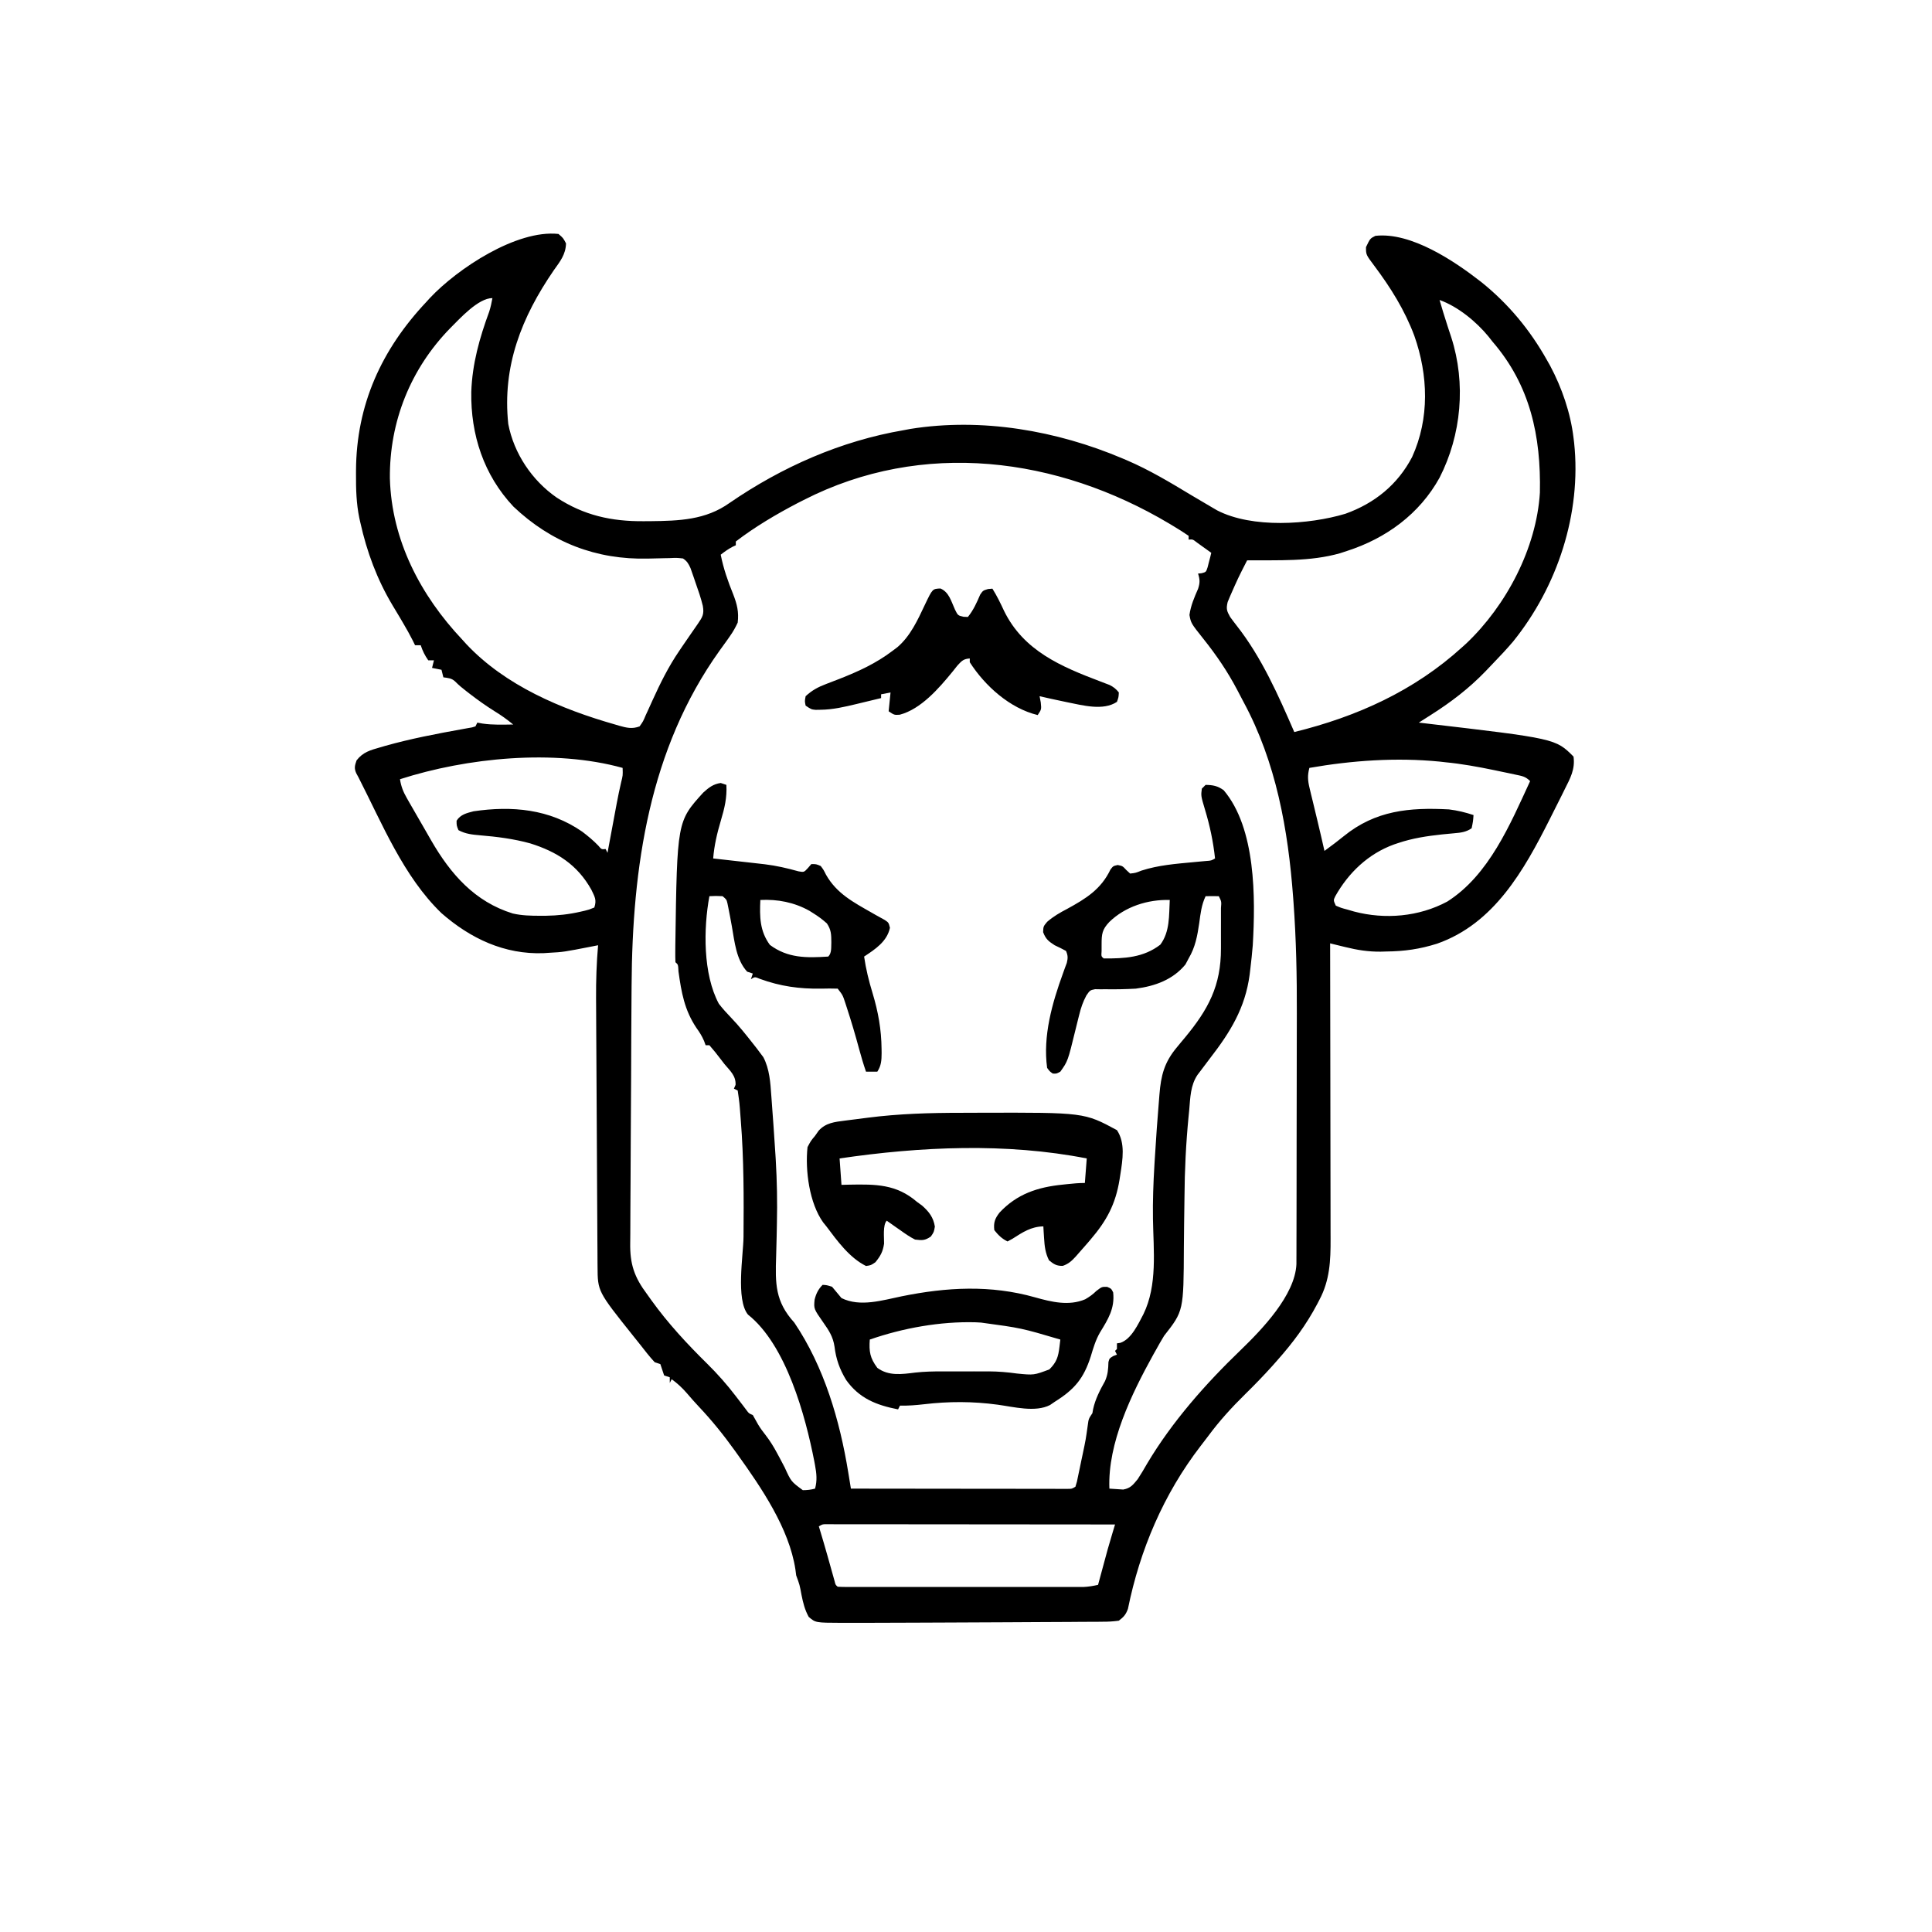 <svg width="300" height="300" viewBox="0 0 300 300" fill="none" xmlns="http://www.w3.org/2000/svg">
<path d="M86.718 36.328C87.45 36.951 87.45 36.951 87.89 37.793C87.847 39.519 86.968 40.6 86.004 41.95C80.984 49.255 77.973 56.871 78.923 65.837C79.805 70.426 82.616 74.609 86.435 77.258C90.643 80.021 94.951 80.974 99.938 80.933C100.284 80.931 100.63 80.929 100.986 80.928C105.433 80.877 109.562 80.755 113.287 78.095C121.443 72.494 130.554 68.47 140.331 66.797C140.68 66.731 141.028 66.666 141.388 66.598C152.469 64.834 164.079 66.852 174.316 71.192C174.529 71.281 174.742 71.371 174.961 71.464C178.481 72.972 181.728 74.924 185.003 76.9C186.025 77.515 187.052 78.12 188.085 78.717C188.538 78.982 188.538 78.982 189.001 79.252C194.433 82.064 203.236 81.479 208.904 79.779C213.456 78.152 217.021 75.26 219.268 70.974C222.005 64.963 221.777 58.261 219.611 52.125C218.117 48.134 215.927 44.642 213.382 41.249C212.109 39.551 212.109 39.551 212.109 38.379C212.751 37.032 212.751 37.032 213.573 36.621C219.121 36.005 225.854 40.545 230.011 43.794C234.238 47.185 237.583 51.229 240.234 55.957C240.389 56.232 240.545 56.507 240.705 56.791C242.529 60.213 243.872 64.111 244.335 67.969C244.367 68.232 244.399 68.496 244.432 68.767C245.587 79.712 241.848 91.08 234.96 99.61C233.975 100.77 232.938 101.878 231.878 102.971C231.462 103.401 231.05 103.835 230.639 104.27C228.103 106.894 225.314 109.026 222.24 110.978C221.96 111.157 221.96 111.157 221.674 111.34C221.22 111.63 220.766 111.919 220.312 112.207C220.603 112.241 220.894 112.275 221.194 112.309C241.544 114.689 241.544 114.689 244.335 117.481C244.611 119.445 243.832 120.844 242.962 122.571C242.747 123.007 242.747 123.007 242.528 123.453C242.061 124.394 241.588 125.332 241.112 126.27C240.871 126.751 240.871 126.751 240.624 127.242C236.641 135.147 231.996 143.43 223.151 146.532C220.464 147.383 218.05 147.721 215.24 147.748C214.954 147.757 214.668 147.765 214.374 147.774C212.467 147.79 210.751 147.519 208.91 147.063C208.681 147.007 208.452 146.952 208.217 146.895C207.658 146.76 207.1 146.622 206.542 146.485C206.543 146.868 206.543 146.868 206.544 147.259C206.557 153.482 206.566 159.705 206.573 165.929C206.576 168.938 206.58 171.948 206.586 174.957C206.592 177.581 206.596 180.205 206.597 182.829C206.598 184.217 206.6 185.606 206.604 186.995C206.608 188.303 206.609 189.612 206.608 190.92C206.609 191.399 206.61 191.878 206.612 192.357C206.627 195.755 206.498 198.783 204.876 201.837C204.771 202.039 204.667 202.24 204.559 202.448C202.842 205.712 200.778 208.483 198.339 211.231C198.089 211.514 197.838 211.797 197.58 212.089C196.225 213.593 194.829 215.037 193.384 216.454C191.269 218.53 189.344 220.643 187.584 223.027C187.202 223.541 186.81 224.047 186.417 224.552C180.691 231.989 177.005 240.652 175.146 249.821C174.817 250.72 174.496 251.076 173.73 251.66C172.858 251.779 172.093 251.826 171.221 251.82C170.967 251.823 170.713 251.826 170.451 251.83C169.605 251.838 168.758 251.839 167.912 251.839C167.314 251.843 166.716 251.848 166.118 251.854C164.518 251.867 162.918 251.873 161.317 251.877C159.671 251.882 158.025 251.894 156.379 251.905C153.167 251.926 149.955 251.938 146.743 251.948C145.192 251.953 143.642 251.959 142.092 251.967C139.784 251.978 137.476 251.986 135.168 251.99C134.836 251.991 134.504 251.992 134.163 251.993C133.249 251.994 132.335 251.994 131.421 251.992C131.037 251.993 131.037 251.993 130.646 251.994C126.641 251.979 126.641 251.979 125.576 251.069C124.964 249.954 124.705 248.89 124.456 247.65C124.171 246.098 124.171 246.098 123.632 244.629C123.592 244.321 123.551 244.013 123.51 243.695C122.536 237.32 118.231 231.02 114.55 225.879C114.403 225.673 114.257 225.468 114.106 225.256C112.382 222.852 110.567 220.596 108.536 218.445C107.895 217.764 107.282 217.07 106.676 216.358C105.951 215.519 105.197 214.816 104.296 214.16C104.199 214.354 104.103 214.547 104.003 214.746C104.003 214.456 104.003 214.166 104.003 213.867C103.713 213.771 103.423 213.674 103.124 213.575C102.929 212.989 102.734 212.403 102.538 211.817C102.248 211.72 101.958 211.623 101.659 211.524C100.848 210.654 100.128 209.71 99.394 208.774C99.031 208.311 98.661 207.853 98.291 207.395C92.809 200.53 92.809 200.53 92.787 196.672C92.784 196.382 92.784 196.382 92.781 196.086C92.775 195.44 92.774 194.794 92.772 194.148C92.769 193.684 92.766 193.22 92.762 192.756C92.753 191.496 92.747 190.237 92.742 188.977C92.736 187.655 92.728 186.334 92.719 185.012C92.706 182.79 92.695 180.567 92.685 178.345C92.674 175.785 92.659 173.224 92.643 170.663C92.627 168.194 92.613 165.724 92.601 163.254C92.595 162.207 92.589 161.159 92.583 160.112C92.575 158.874 92.569 157.636 92.565 156.397C92.563 155.946 92.56 155.495 92.557 155.043C92.539 152.273 92.629 149.539 92.87 146.778C92.566 146.838 92.261 146.898 91.948 146.96C87.475 147.83 87.475 147.83 85.253 147.95C84.833 147.978 84.833 147.978 84.404 148.007C78.332 148.232 73.055 145.735 68.554 141.797C62.656 136.111 59.344 127.897 55.663 120.703C55.491 120.386 55.491 120.386 55.316 120.062C54.967 119.286 55.093 118.86 55.37 118.067C56.359 116.787 57.519 116.477 59.014 116.053C59.264 115.979 59.514 115.906 59.772 115.831C63.713 114.72 67.763 113.939 71.792 113.22C72.191 113.147 72.191 113.147 72.598 113.073C72.83 113.032 73.062 112.992 73.301 112.95C73.475 112.899 73.648 112.847 73.827 112.793C73.924 112.6 74.021 112.407 74.12 112.207C74.386 112.256 74.652 112.304 74.926 112.354C76.504 112.585 78.096 112.524 79.687 112.5C78.746 111.724 77.799 111.045 76.757 110.413C75.434 109.583 74.184 108.692 72.948 107.74C72.706 107.553 72.706 107.553 72.459 107.363C71.837 106.879 71.24 106.399 70.691 105.834C70.142 105.305 69.584 105.276 68.847 105.176C68.75 104.789 68.653 104.403 68.554 104.004C68.07 103.908 67.587 103.811 67.089 103.711C67.186 103.325 67.282 102.938 67.382 102.539C67.092 102.539 66.802 102.539 66.503 102.539C65.963 101.77 65.629 101.089 65.331 100.196C65.041 100.196 64.751 100.196 64.452 100.196C64.264 99.81 64.264 99.81 64.071 99.417C63.622 98.533 63.145 97.681 62.64 96.826C62.46 96.519 62.281 96.212 62.096 95.895C61.716 95.25 61.33 94.607 60.94 93.968C58.556 89.978 56.961 85.69 55.956 81.153C55.904 80.923 55.852 80.694 55.799 80.457C55.329 78.184 55.269 75.962 55.279 73.645C55.279 73.451 55.28 73.258 55.281 73.058C55.334 62.84 59.244 54.269 66.21 46.875C66.389 46.677 66.568 46.48 66.753 46.276C71.044 41.71 80.211 35.631 86.718 36.328ZM69.927 50.94C63.757 57.25 60.459 65.463 60.541 74.283C60.806 83.873 65.288 92.44 71.777 99.317C72.094 99.668 72.094 99.668 72.419 100.026C78.48 106.468 87.156 110.122 95.507 112.5C95.715 112.562 95.923 112.624 96.137 112.688C97.308 113.016 98.165 113.225 99.316 112.793C99.866 112.017 99.866 112.017 100.284 111.019C100.368 110.839 100.452 110.658 100.539 110.472C100.808 109.893 101.069 109.311 101.33 108.728C102.544 106.055 103.807 103.508 105.468 101.075C105.693 100.741 105.693 100.741 105.922 100.401C106.334 99.792 106.751 99.188 107.171 98.584C107.447 98.184 107.724 97.785 108.001 97.385C108.119 97.214 108.238 97.042 108.361 96.866C109.091 95.805 109.363 95.364 109.131 94.071C108.835 92.838 108.417 91.649 107.995 90.454C107.906 90.192 107.817 89.929 107.725 89.658C107.592 89.279 107.592 89.279 107.457 88.893C107.338 88.552 107.338 88.552 107.216 88.203C106.889 87.505 106.698 87.152 106.054 86.719C105.074 86.611 105.074 86.611 103.944 86.664C103.734 86.667 103.525 86.671 103.309 86.674C102.416 86.689 101.524 86.713 100.632 86.737C92.58 86.938 85.594 84.231 79.723 78.662C75.115 73.76 73.073 67.497 73.181 60.855C73.329 56.478 74.462 52.488 75.963 48.397C76.188 47.701 76.333 47.009 76.464 46.289C74.262 46.289 71.412 49.461 69.927 50.94ZM223.534 46.582C223.65 46.973 223.766 47.364 223.882 47.754C224.001 48.154 224.001 48.154 224.123 48.562C224.334 49.253 224.552 49.94 224.777 50.627C224.841 50.823 224.905 51.02 224.97 51.223C225.095 51.607 225.221 51.99 225.35 52.372C227.656 59.525 226.938 67.516 223.536 74.174C220.416 79.826 215.219 83.595 209.179 85.547C208.64 85.724 208.64 85.724 208.089 85.904C203.454 87.231 198.433 86.966 193.652 87.012C192.253 89.749 192.253 89.749 191.015 92.56C190.888 92.865 190.761 93.17 190.63 93.484C190.382 94.534 190.487 94.869 191.015 95.801C191.344 96.25 191.674 96.698 192.019 97.134C195.903 102.07 198.488 107.944 200.976 113.672C210.689 111.286 219.598 107.274 227.05 100.489C227.261 100.298 227.473 100.107 227.691 99.911C233.902 94.013 238.583 85.121 239.114 76.502C239.294 67.724 237.62 59.824 231.737 53.028C231.543 52.779 231.349 52.531 231.148 52.276C229.245 49.947 226.371 47.589 223.534 46.582ZM124.804 77.637C124.49 77.796 124.176 77.955 123.853 78.119C120.54 79.85 117.227 81.803 114.257 84.082C114.257 84.276 114.257 84.469 114.257 84.668C114.088 84.747 113.919 84.825 113.744 84.906C113.076 85.259 112.507 85.667 111.913 86.133C112.342 88.294 113.021 90.243 113.85 92.28C114.451 93.83 114.749 95.016 114.55 96.68C114.188 97.449 113.858 98.047 113.378 98.731C113.253 98.911 113.128 99.092 112.999 99.278C112.581 99.868 112.156 100.453 111.73 101.038C100.803 116.327 98.183 134.665 98.073 153.039C98.07 153.519 98.066 153.998 98.062 154.478C98.028 158.806 98.011 163.133 97.998 167.461C97.989 170.65 97.971 173.838 97.943 177.027C97.924 179.283 97.915 181.539 97.911 183.795C97.909 185.137 97.903 186.479 97.887 187.821C97.872 189.081 97.868 190.342 97.873 191.602C97.873 192.062 97.869 192.521 97.86 192.981C97.802 196.294 98.495 198.324 100.487 200.977C100.704 201.281 100.921 201.585 101.145 201.899C103.728 205.492 106.689 208.681 109.836 211.78C111.439 213.368 112.888 215.001 114.257 216.797C114.641 217.298 115.026 217.798 115.411 218.299C115.57 218.511 115.73 218.723 115.895 218.942C116.282 219.47 116.282 219.47 116.894 219.727C117.171 220.212 117.447 220.698 117.715 221.188C118.074 221.792 118.474 222.325 118.908 222.876C119.587 223.761 120.14 224.657 120.666 225.641C120.811 225.91 120.957 226.179 121.106 226.456C121.356 226.922 121.604 227.389 121.844 227.86C122.841 230.051 122.841 230.051 124.661 231.393C125.337 231.391 125.911 231.329 126.562 231.153C126.909 229.89 126.796 228.812 126.562 227.545C126.522 227.332 126.483 227.119 126.443 226.899C125.064 219.863 122.093 208.846 116.142 204.129C114.234 201.788 115.43 194.883 115.453 192.049C115.5 186 115.511 179.967 115.026 173.932C115.008 173.692 114.989 173.452 114.97 173.204C114.827 171.262 114.827 171.262 114.55 169.336C114.357 169.24 114.163 169.143 113.964 169.043C114.049 168.85 114.133 168.657 114.22 168.457C114.28 167.037 113.378 166.288 112.499 165.235C112.193 164.838 112.193 164.838 111.88 164.432C111.046 163.345 111.046 163.345 110.155 162.305C109.962 162.305 109.769 162.305 109.57 162.305C109.451 161.98 109.451 161.98 109.329 161.649C109 160.878 108.631 160.29 108.141 159.613C106.284 156.844 105.805 154.101 105.355 150.851C105.301 149.776 105.301 149.776 104.882 149.414C104.857 148.859 104.853 148.303 104.858 147.747C104.861 147.401 104.864 147.054 104.866 146.697C105.14 127.544 105.14 127.544 109.199 123.073C110.058 122.297 110.743 121.751 111.913 121.582C112.203 121.679 112.493 121.776 112.792 121.875C112.903 123.874 112.502 125.515 111.932 127.423C111.348 129.395 110.908 131.248 110.741 133.301C111.022 133.332 111.302 133.363 111.591 133.395C112.651 133.512 113.712 133.632 114.772 133.753C115.227 133.805 115.682 133.856 116.137 133.906C116.799 133.979 117.461 134.054 118.123 134.131C118.34 134.156 118.558 134.181 118.782 134.206C120.559 134.424 122.251 134.814 123.976 135.297C124.843 135.452 124.843 135.452 125.455 134.787C125.627 134.587 125.799 134.386 125.976 134.18C126.73 134.169 126.73 134.169 127.441 134.473C127.886 135.07 127.886 135.07 128.265 135.828C129.919 138.749 132.533 140.108 135.373 141.729C135.571 141.842 135.769 141.955 135.973 142.072C136.445 142.339 136.919 142.6 137.395 142.859C137.987 143.262 137.987 143.262 138.189 144.068C137.738 146.2 135.91 147.393 134.179 148.535C134.462 150.489 134.921 152.347 135.497 154.23C136.369 157.127 136.859 159.86 136.889 162.891C136.893 163.212 136.893 163.212 136.897 163.54C136.89 164.638 136.841 165.475 136.23 166.407C135.65 166.407 135.07 166.407 134.472 166.407C134.069 165.243 133.722 164.075 133.403 162.886C132.82 160.721 132.188 158.576 131.487 156.446C131.377 156.107 131.377 156.107 131.266 155.761C130.862 154.528 130.862 154.528 130.077 153.516C129.209 153.488 128.363 153.491 127.496 153.516C124.127 153.566 121.165 153.155 117.992 151.996C117.207 151.665 117.207 151.665 116.601 152.051C116.697 151.761 116.794 151.471 116.894 151.172C116.604 151.075 116.314 150.979 116.015 150.879C114.302 149.005 114.069 146.225 113.64 143.83C113.466 142.857 113.287 141.886 113.089 140.918C113.046 140.707 113.003 140.495 112.959 140.277C112.816 139.68 112.816 139.68 112.206 139.16C111.156 139.112 111.156 139.112 110.155 139.16C109.225 144.177 109.147 151.249 111.62 155.86C112.222 156.637 112.862 157.34 113.544 158.048C114.747 159.299 115.822 160.649 116.894 162.012C117.092 162.264 117.29 162.515 117.495 162.774C117.677 163.018 117.859 163.262 118.047 163.513C118.207 163.726 118.367 163.938 118.531 164.157C119.494 165.985 119.629 168.129 119.77 170.162C119.788 170.403 119.806 170.643 119.824 170.891C119.862 171.399 119.898 171.906 119.934 172.414C119.987 173.166 120.043 173.917 120.1 174.668C120.214 176.21 120.315 177.753 120.409 179.297C120.434 179.692 120.434 179.692 120.458 180.095C120.652 183.389 120.715 186.658 120.638 189.956C120.625 190.625 120.612 191.293 120.599 191.961C120.579 192.978 120.555 193.995 120.52 195.012C120.373 199.345 120.358 202.094 123.339 205.371C127.979 212.254 130.405 220.559 131.722 228.67C131.761 228.911 131.801 229.151 131.842 229.399C131.938 229.983 132.033 230.568 132.128 231.153C136.587 231.159 141.046 231.165 145.505 231.168C147.576 231.169 149.646 231.171 151.716 231.175C153.713 231.178 155.709 231.18 157.706 231.18C158.469 231.181 159.232 231.182 159.995 231.184C161.061 231.186 162.127 231.186 163.192 231.186C163.511 231.187 163.829 231.188 164.157 231.189C164.446 231.189 164.736 231.188 165.034 231.188C165.286 231.188 165.538 231.188 165.798 231.189C166.424 231.192 166.424 231.192 166.991 230.86C167.236 230.076 167.236 230.076 167.423 229.119C167.499 228.76 167.575 228.402 167.653 228.032C167.731 227.654 167.809 227.276 167.889 226.886C167.967 226.516 168.046 226.146 168.127 225.764C168.597 223.532 168.597 223.532 168.913 221.275C169.042 220.313 169.042 220.313 169.628 219.434C169.664 219.228 169.701 219.023 169.738 218.811C170.075 217.26 170.812 215.832 171.587 214.453C172.03 213.442 172.089 212.605 172.117 211.51C172.265 210.938 172.265 210.938 172.861 210.567C173.051 210.496 173.241 210.425 173.437 210.352C173.34 210.159 173.243 209.965 173.144 209.766C173.24 209.669 173.337 209.573 173.437 209.473C173.437 209.183 173.437 208.893 173.437 208.594C173.609 208.569 173.782 208.544 173.96 208.518C175.7 207.936 176.743 205.578 177.556 204.053C179.745 199.562 179.111 194.166 179.031 189.306C178.987 186.492 179.089 183.699 179.259 180.89C179.272 180.674 179.285 180.457 179.298 180.234C179.385 178.749 179.484 177.265 179.589 175.782C179.604 175.563 179.62 175.345 179.635 175.12C179.728 173.805 179.829 172.492 179.94 171.179C179.974 170.776 180.006 170.372 180.037 169.968C180.27 166.978 180.804 164.944 182.738 162.635C183.044 162.264 183.044 162.264 183.355 161.885C183.666 161.513 183.666 161.513 183.984 161.133C187.613 156.757 189.605 153.073 189.589 147.274C189.589 147.05 189.589 146.826 189.59 146.596C189.59 146.126 189.589 145.657 189.588 145.188C189.587 144.466 189.588 143.745 189.59 143.024C189.59 142.567 189.589 142.11 189.589 141.653C189.59 141.328 189.59 141.328 189.591 140.997C189.676 139.994 189.676 139.994 189.257 139.16C188.574 139.148 187.89 139.148 187.206 139.16C186.562 140.515 186.414 141.866 186.217 143.335C185.927 145.32 185.607 147.081 184.57 148.828C184.406 149.137 184.243 149.445 184.075 149.762C182.131 152.126 179.35 153.129 176.366 153.516C174.817 153.602 173.267 153.636 171.715 153.61C171.424 153.612 171.133 153.613 170.833 153.614C170.573 153.61 170.312 153.606 170.044 153.601C169.255 153.762 169.255 153.762 168.692 154.574C168.153 155.585 167.849 156.477 167.577 157.589C167.53 157.777 167.482 157.964 167.433 158.158C167.283 158.752 167.137 159.347 166.991 159.943C165.809 164.781 165.809 164.781 164.648 166.407C164.043 166.736 164.043 166.736 163.476 166.7C163.008 166.377 163.008 166.377 162.597 165.821C161.918 160.872 163.385 155.738 165.056 151.149C165.159 150.864 165.261 150.579 165.366 150.285C165.46 150.032 165.555 149.779 165.652 149.519C165.837 148.757 165.836 148.373 165.527 147.657C164.951 147.343 164.364 147.052 163.769 146.778C162.806 146.157 162.386 145.821 161.974 144.745C162.011 143.848 162.011 143.848 162.605 143.138C163.589 142.285 164.581 141.72 165.728 141.12C168.615 139.541 170.966 138.091 172.426 135.031C172.851 134.473 172.851 134.473 173.559 134.317C174.316 134.473 174.316 134.473 174.883 135.088C175.083 135.271 175.282 135.455 175.487 135.645C176.32 135.554 176.32 135.554 177.245 135.187C179.885 134.334 182.589 134.132 185.339 133.873C185.858 133.824 185.858 133.824 186.388 133.774C186.701 133.746 187.013 133.718 187.335 133.689C188.081 133.637 188.081 133.637 188.671 133.301C188.389 130.681 187.874 128.24 187.112 125.722C186.474 123.58 186.474 123.58 186.62 122.461C186.814 122.268 187.007 122.075 187.206 121.875C188.361 121.897 189.059 122.028 190.008 122.699C195.023 128.602 194.955 139.447 194.53 146.778C194.428 148.02 194.295 149.257 194.146 150.495C194.112 150.782 194.077 151.069 194.042 151.364C193.35 156.534 191.033 160.277 187.889 164.336C187.36 165.021 186.841 165.711 186.327 166.407C186.203 166.57 186.079 166.733 185.95 166.901C184.846 168.538 184.829 170.458 184.661 172.376C184.627 172.716 184.593 173.056 184.558 173.407C184.153 177.577 183.951 181.742 183.925 185.931C183.914 187.307 183.889 188.682 183.867 190.058C183.849 191.253 183.835 192.447 183.831 193.642C183.79 203.565 183.79 203.565 180.761 207.422C180.298 208.173 179.869 208.939 179.443 209.711C179.26 210.035 179.26 210.035 179.073 210.365C175.733 216.415 171.984 224.057 172.265 231.153C172.722 231.193 173.18 231.221 173.638 231.244C174.021 231.27 174.021 231.27 174.411 231.296C175.555 231.087 175.923 230.578 176.659 229.688C177.182 228.901 177.653 228.089 178.124 227.271C181.993 220.764 187.207 214.872 192.653 209.634C195.928 206.467 201.091 201.135 201.307 196.308C201.308 195.953 201.309 195.598 201.31 195.232C201.311 195.035 201.312 194.837 201.313 194.633C201.315 193.968 201.316 193.303 201.316 192.638C201.317 192.161 201.319 191.685 201.32 191.208C201.324 189.908 201.326 188.609 201.327 187.309C201.328 186.491 201.329 185.674 201.331 184.856C201.335 182.283 201.338 179.711 201.339 177.138C201.34 174.198 201.345 171.258 201.354 168.319C201.36 166.031 201.363 163.744 201.363 161.456C201.364 160.099 201.365 158.741 201.371 157.384C201.392 151.615 201.275 145.886 200.856 140.131C200.838 139.875 200.819 139.62 200.8 139.356C200.018 128.83 198.159 118.363 193.087 108.983C192.754 108.363 192.431 107.739 192.108 107.114C190.61 104.268 188.883 101.733 186.879 99.221C184.933 96.771 184.933 96.771 184.698 95.49C184.907 94.022 185.442 92.785 186.036 91.432C186.344 90.475 186.328 90.009 186.034 89.063C186.217 89.045 186.4 89.027 186.588 89.009C187.275 88.826 187.275 88.826 187.513 88.1C187.581 87.832 187.649 87.563 187.719 87.287C187.79 87.017 187.861 86.748 187.934 86.471C187.984 86.263 188.034 86.055 188.085 85.84C187.61 85.497 187.134 85.155 186.657 84.815C186.392 84.624 186.127 84.434 185.854 84.238C185.212 83.737 185.212 83.737 184.57 83.789C184.57 83.596 184.57 83.403 184.57 83.203C183.816 82.685 183.065 82.207 182.281 81.739C182.044 81.596 181.807 81.453 181.563 81.306C164.199 70.966 143.265 68.205 124.804 77.637ZM186.327 89.356C186.62 89.942 186.62 89.942 186.62 89.942L186.327 89.356ZM62.109 120.996C62.281 122.118 62.608 122.941 63.171 123.924C63.407 124.339 63.407 124.339 63.648 124.763C63.816 125.055 63.985 125.347 64.159 125.647C64.332 125.948 64.505 126.249 64.683 126.559C65.03 127.163 65.378 127.766 65.728 128.368C66.14 129.079 66.549 129.792 66.956 130.506C69.971 135.732 73.722 140.022 79.621 141.846C81.047 142.174 82.459 142.202 83.916 142.2C84.196 142.2 84.475 142.199 84.763 142.199C86.618 142.169 88.372 141.979 90.179 141.559C90.389 141.511 90.599 141.462 90.815 141.413C91.454 141.256 91.454 141.256 92.284 140.918C92.682 139.725 92.346 139.247 91.821 138.145C89.66 134.282 86.475 132.251 82.323 130.957C79.766 130.252 77.192 129.927 74.555 129.707C73.347 129.601 72.275 129.499 71.191 128.907C70.898 128.192 70.898 128.192 70.898 127.442C71.512 126.466 72.461 126.26 73.534 125.977C79.505 125.1 85.325 125.617 90.409 129.141C91.302 129.82 92.129 130.503 92.907 131.312C93.4 131.904 93.4 131.904 94.042 131.836C94.139 132.03 94.236 132.223 94.335 132.422C94.385 132.152 94.436 131.882 94.487 131.603C94.676 130.589 94.865 129.575 95.054 128.562C95.135 128.125 95.217 127.688 95.298 127.252C95.415 126.619 95.533 125.987 95.651 125.355C95.689 125.151 95.728 124.947 95.767 124.737C95.972 123.652 96.193 122.574 96.443 121.499C96.72 120.405 96.72 120.405 96.679 119.239C86.04 116.291 72.501 117.656 62.109 120.996ZM203.32 119.239C203.009 120.406 203.068 121.21 203.352 122.379C203.428 122.701 203.504 123.022 203.583 123.354C203.665 123.688 203.747 124.022 203.832 124.366C203.989 125.022 204.147 125.678 204.304 126.334C204.382 126.658 204.461 126.982 204.542 127.316C204.928 128.917 205.296 130.523 205.663 132.129C205.816 132.015 205.969 131.901 206.126 131.784C206.525 131.487 206.923 131.19 207.322 130.893C207.769 130.553 208.211 130.205 208.647 129.85C213.578 125.841 218.842 125.358 224.999 125.684C226.305 125.844 227.56 126.146 228.808 126.563C228.735 127.552 228.735 127.552 228.515 128.614C227.654 129.207 226.838 129.301 225.812 129.387C225.512 129.416 225.212 129.445 224.903 129.474C224.425 129.519 224.425 129.519 223.937 129.566C221.573 129.82 219.327 130.157 217.071 130.921C216.868 130.989 216.664 131.057 216.455 131.127C212.466 132.577 209.395 135.509 207.338 139.176C207.043 139.795 207.043 139.795 207.421 140.625C208.255 140.984 208.255 140.984 209.252 141.248C209.586 141.345 209.92 141.443 210.264 141.543C215.074 142.808 220.332 142.355 224.733 139.995C231.215 135.879 234.503 127.984 237.597 121.289C236.852 120.545 236.34 120.502 235.314 120.282C234.968 120.208 234.622 120.133 234.266 120.056C233.897 119.98 233.528 119.903 233.147 119.825C232.773 119.746 232.399 119.667 232.014 119.586C229.487 119.064 226.984 118.607 224.413 118.36C224.133 118.328 223.852 118.295 223.563 118.262C216.827 117.598 209.974 118.078 203.32 119.239ZM118.066 139.746C117.947 142.345 117.968 144.567 119.549 146.723C122.344 148.804 125.258 148.752 128.612 148.535C129.177 147.971 129.045 147.076 129.089 146.32C129.081 145.119 129.075 144.393 128.4 143.389C127.722 142.775 127.046 142.278 126.269 141.797C126.076 141.675 125.884 141.553 125.685 141.428C123.318 140.106 120.748 139.614 118.066 139.746ZM172.247 143.17C171.142 144.343 171.053 145.028 171.056 146.649C171.056 146.994 171.055 147.339 171.054 147.694C170.997 148.505 170.997 148.505 171.386 148.828C174.587 148.846 177.554 148.707 180.175 146.686C181.676 144.669 181.512 142.169 181.64 139.746C178.242 139.651 174.703 140.769 172.247 143.17ZM127.148 237.012C127.2 237.186 127.253 237.36 127.308 237.539C127.712 238.877 128.108 240.218 128.487 241.563C128.562 241.83 128.637 242.097 128.714 242.372C128.869 242.923 129.023 243.473 129.177 244.024C129.288 244.42 129.288 244.42 129.402 244.823C129.469 245.06 129.535 245.298 129.604 245.543C129.737 246.091 129.737 246.091 130.077 246.387C130.578 246.416 131.08 246.424 131.582 246.424C132.071 246.425 132.071 246.425 132.57 246.427C132.931 246.426 133.292 246.426 133.664 246.425C134.231 246.426 134.231 246.426 134.809 246.426C135.848 246.428 136.888 246.427 137.927 246.426C139.014 246.426 140.1 246.426 141.187 246.427C143.014 246.427 144.84 246.427 146.667 246.425C148.778 246.424 150.889 246.424 152.999 246.426C154.811 246.427 156.622 246.427 158.433 246.426C159.516 246.426 160.598 246.426 161.68 246.427C162.888 246.428 164.096 246.427 165.304 246.425C165.662 246.426 166.021 246.426 166.39 246.427C166.72 246.426 167.049 246.425 167.389 246.424C167.674 246.424 167.96 246.424 168.254 246.424C169.033 246.387 169.748 246.268 170.507 246.094C170.556 245.914 170.604 245.734 170.654 245.549C170.88 244.717 171.105 243.886 171.331 243.054C171.407 242.772 171.484 242.489 171.563 242.197C171.639 241.916 171.716 241.635 171.794 241.345C171.898 240.963 171.898 240.963 172.004 240.573C172.235 239.755 172.476 238.94 172.721 238.126C172.8 237.863 172.879 237.599 172.961 237.327C173.021 237.127 173.081 236.926 173.144 236.719C167.233 236.712 161.322 236.707 155.412 236.704C152.668 236.702 149.923 236.7 147.179 236.697C144.788 236.694 142.397 236.692 140.006 236.691C138.739 236.691 137.472 236.69 136.205 236.688C135.014 236.686 133.823 236.685 132.632 236.686C132.193 236.686 131.755 236.685 131.317 236.684C130.721 236.683 130.124 236.683 129.528 236.684C129.194 236.684 128.859 236.683 128.515 236.683C127.741 236.666 127.741 236.666 127.148 237.012Z" fill="black"/>
<path d="M149.271 172.797C150.283 172.797 151.294 172.791 152.306 172.786C168.355 172.745 168.355 172.745 173.438 175.488C174.768 177.484 174.322 180.089 173.969 182.355C173.927 182.625 173.885 182.895 173.842 183.174C173.215 187.013 171.84 189.555 169.336 192.48C169.186 192.657 169.036 192.834 168.881 193.016C168.422 193.55 167.956 194.079 167.487 194.604C167.343 194.769 167.199 194.933 167.051 195.103C166.415 195.795 165.929 196.251 165.033 196.561C164.068 196.591 163.634 196.305 162.891 195.703C162.313 194.558 162.199 193.514 162.122 192.242C162.1 191.902 162.078 191.562 162.055 191.211C162.041 190.953 162.027 190.695 162.012 190.43C160.083 190.473 158.806 191.344 157.2 192.364C156.951 192.499 156.702 192.634 156.445 192.773C155.545 192.323 155.026 191.8 154.395 191.016C154.259 189.843 154.483 189.233 155.197 188.299C157.918 185.389 161.134 184.336 165.015 183.948C165.25 183.922 165.485 183.897 165.727 183.871C166.644 183.774 167.533 183.691 168.457 183.691C168.554 182.435 168.65 181.178 168.75 179.883C156.241 177.43 142.937 178.035 130.371 179.883C130.516 181.913 130.516 181.913 130.664 183.984C131.071 183.974 131.478 183.964 131.897 183.953C135.969 183.881 139.173 183.858 142.383 186.621C142.649 186.814 142.915 187.008 143.189 187.207C144.26 188.159 144.937 189.035 145.166 190.466C145.02 191.309 145.02 191.309 144.544 192.004C143.618 192.638 143.204 192.618 142.09 192.48C141.265 192.069 140.531 191.552 139.783 191.016C139.581 190.876 139.379 190.736 139.172 190.592C138.677 190.249 138.186 189.9 137.695 189.551C137.048 190.198 137.303 192.23 137.278 193.116C137.089 194.374 136.73 195.013 135.938 195.996C135.242 196.472 135.242 196.472 134.473 196.582C131.887 195.289 130.016 192.691 128.32 190.43C128.156 190.228 127.992 190.026 127.823 189.817C125.681 186.835 125.003 181.74 125.391 178.125C125.903 177.154 125.903 177.154 126.563 176.367C126.75 176.101 126.937 175.835 127.13 175.561C128.242 174.349 129.594 174.216 131.175 174.013C131.364 173.989 131.553 173.964 131.748 173.939C132.148 173.888 132.548 173.837 132.949 173.788C133.546 173.714 134.142 173.636 134.738 173.558C139.589 172.935 144.386 172.797 149.271 172.797Z" fill="black"/>
<path d="M127.735 199.512C128.376 199.548 128.376 199.548 129.2 199.805C129.694 200.386 130.182 200.972 130.664 201.562C133.55 202.999 137.022 201.902 140.021 201.288C146.998 199.873 153.814 199.493 160.73 201.453C163.272 202.167 165.984 202.827 168.515 201.75C169.188 201.356 169.686 201.007 170.233 200.464C171.094 199.805 171.094 199.805 171.918 199.823C172.559 200.098 172.559 200.098 172.852 200.684C173.119 203.177 172.079 204.828 170.803 206.909C170.126 208.091 169.762 209.327 169.373 210.626C168.273 214.062 166.848 215.749 163.77 217.676C163.533 217.838 163.297 218.001 163.053 218.168C160.766 219.35 157.405 218.457 154.919 218.119C151.036 217.594 147.346 217.596 143.459 218.053C142.213 218.198 141.004 218.294 139.746 218.262C139.65 218.455 139.553 218.648 139.453 218.848C136.087 218.188 133.425 217.15 131.387 214.281C130.38 212.624 129.815 211.028 129.584 209.106C129.356 207.561 128.705 206.582 127.826 205.334C126.357 203.23 126.357 203.23 126.49 201.819C126.714 200.898 127.055 200.191 127.735 199.512ZM135.059 208.008C134.927 209.887 135.094 210.876 136.231 212.402C137.994 213.704 140.05 213.391 142.114 213.133C143.532 212.975 144.932 212.946 146.358 212.949C146.744 212.949 146.744 212.949 147.137 212.949C147.677 212.948 148.217 212.949 148.757 212.95C149.578 212.952 150.399 212.95 151.22 212.948C151.747 212.948 152.275 212.949 152.803 212.949C153.045 212.949 153.288 212.948 153.537 212.948C155.021 212.953 156.441 213.075 157.91 213.281C160.543 213.541 160.543 213.541 162.946 212.64C164.087 211.5 164.327 210.683 164.514 209.13C164.558 208.76 164.603 208.39 164.649 208.008C158.587 206.217 158.587 206.217 152.344 205.371C152.059 205.356 151.773 205.34 151.479 205.324C145.999 205.175 140.231 206.212 135.059 208.008Z" fill="black"/>
<path d="M146.036 91.379C147.382 91.96 147.703 93.385 148.288 94.656C148.744 95.573 148.744 95.573 149.625 95.773C149.956 95.787 149.956 95.787 150.293 95.801C151.161 94.726 151.662 93.589 152.205 92.328C152.637 91.699 152.637 91.699 153.418 91.465C153.756 91.436 153.756 91.436 154.102 91.406C154.795 92.513 155.348 93.647 155.896 94.83C158.933 101.07 164.792 103.517 170.914 105.835C171.154 105.927 171.393 106.019 171.639 106.114C171.852 106.195 172.065 106.275 172.284 106.358C172.911 106.67 173.295 106.973 173.731 107.52C173.694 108.27 173.694 108.27 173.438 108.984C171.31 110.403 168.125 109.526 165.732 109.047C165.175 108.932 164.619 108.812 164.063 108.692C163.771 108.629 163.48 108.567 163.18 108.503C162.594 108.375 162.01 108.241 161.426 108.106C161.517 108.586 161.517 108.586 161.609 109.076C161.719 110.156 161.719 110.156 161.133 111.035C156.814 109.993 152.941 106.511 150.586 102.832C150.586 102.639 150.586 102.445 150.586 102.246C149.617 102.316 149.366 102.591 148.688 103.319C148.421 103.649 148.157 103.982 147.895 104.315C145.808 106.868 143.006 110.118 139.713 110.981C138.868 111.035 138.868 111.035 137.989 110.449C138.134 108.999 138.134 108.999 138.282 107.52C137.557 107.665 137.557 107.665 136.817 107.813C136.817 108.006 136.817 108.199 136.817 108.399C135.828 108.638 134.84 108.875 133.851 109.113C133.572 109.18 133.293 109.247 133.006 109.317C131.135 109.765 129.32 110.196 127.387 110.211C127.141 110.215 126.895 110.22 126.642 110.224C125.977 110.156 125.977 110.156 125.098 109.57C124.952 108.875 124.952 108.875 125.098 108.106C126.085 107.189 127.039 106.679 128.292 106.207C128.624 106.079 128.955 105.951 129.297 105.819C129.82 105.618 129.82 105.618 130.353 105.414C133.335 104.238 136.015 103.015 138.575 101.074C138.83 100.882 139.086 100.69 139.349 100.492C141.377 98.76 142.51 96.253 143.628 93.881C144.798 91.426 144.798 91.426 146.036 91.379Z" fill="black"/>
</svg>
